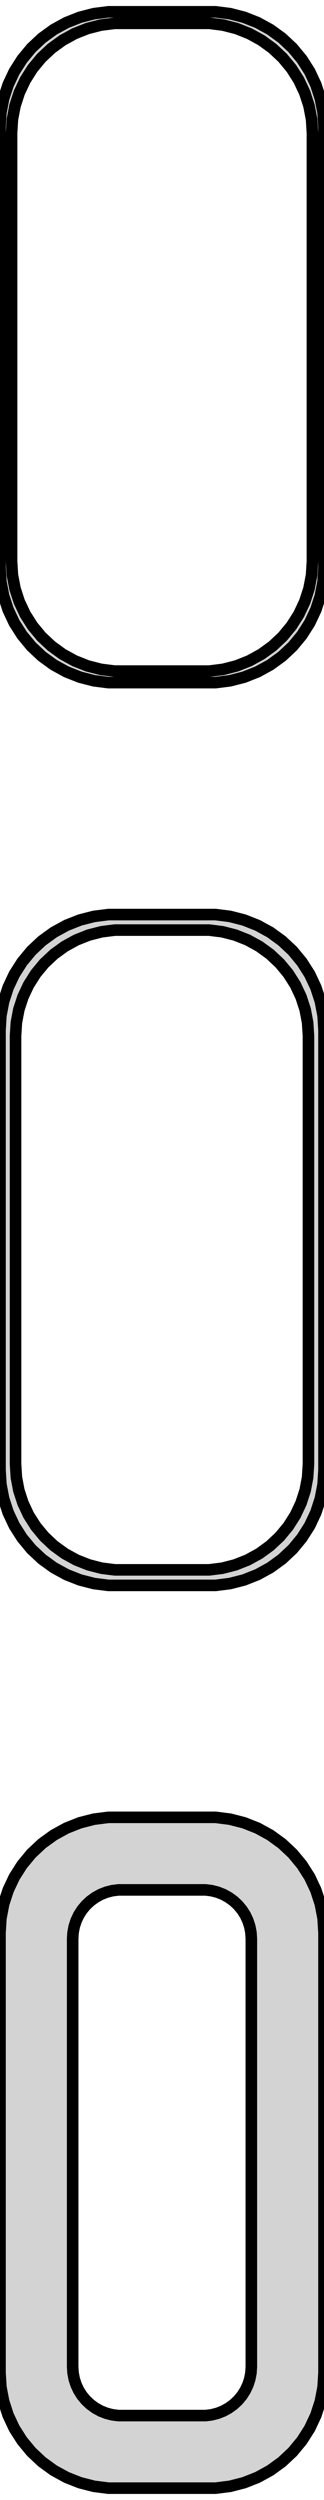 <?xml version="1.0" standalone="no"?>
<!DOCTYPE svg PUBLIC "-//W3C//DTD SVG 1.1//EN" "http://www.w3.org/Graphics/SVG/1.1/DTD/svg11.dtd">
<svg width="14mm" height="108mm" viewBox="-7 -210 14 108" xmlns="http://www.w3.org/2000/svg" version="1.1">
<title>OpenSCAD Model</title>
<path d="
M 2.937,-180.589 L 3.545,-180.745 L 4.129,-180.976 L 4.679,-181.278 L 5.187,-181.647 L 5.645,-182.077
 L 6.045,-182.561 L 6.382,-183.091 L 6.649,-183.659 L 6.843,-184.257 L 6.961,-184.873 L 7,-185.5
 L 7,-204.5 L 6.961,-205.127 L 6.843,-205.743 L 6.649,-206.341 L 6.382,-206.909 L 6.045,-207.439
 L 5.645,-207.923 L 5.187,-208.353 L 4.679,-208.722 L 4.129,-209.024 L 3.545,-209.255 L 2.937,-209.411
 L 2.314,-209.49 L -2.314,-209.49 L -2.937,-209.411 L -3.545,-209.255 L -4.129,-209.024 L -4.679,-208.722
 L -5.187,-208.353 L -5.645,-207.923 L -6.045,-207.439 L -6.382,-206.909 L -6.649,-206.341 L -6.843,-205.743
 L -6.961,-205.127 L -7,-204.5 L -7,-185.5 L -6.961,-184.873 L -6.843,-184.257 L -6.649,-183.659
 L -6.382,-183.091 L -6.045,-182.561 L -5.645,-182.077 L -5.187,-181.647 L -4.679,-181.278 L -4.129,-180.976
 L -3.545,-180.745 L -2.937,-180.589 L -2.314,-180.51 L 2.314,-180.51 z
M -2.048,-181.009 L -2.64,-181.084 L -3.218,-181.232 L -3.772,-181.452 L -4.295,-181.739 L -4.778,-182.09
 L -5.213,-182.498 L -5.593,-182.958 L -5.912,-183.462 L -6.166,-184.001 L -6.351,-184.569 L -6.463,-185.155
 L -6.5,-185.75 L -6.5,-204.25 L -6.463,-204.845 L -6.351,-205.431 L -6.166,-205.999 L -5.912,-206.538
 L -5.593,-207.042 L -5.213,-207.502 L -4.778,-207.91 L -4.295,-208.261 L -3.772,-208.548 L -3.218,-208.768
 L -2.64,-208.916 L -2.048,-208.991 L 2.048,-208.991 L 2.64,-208.916 L 3.218,-208.768 L 3.772,-208.548
 L 4.295,-208.261 L 4.778,-207.91 L 5.213,-207.502 L 5.593,-207.042 L 5.912,-206.538 L 6.166,-205.999
 L 6.351,-205.431 L 6.463,-204.845 L 6.5,-204.25 L 6.5,-185.75 L 6.463,-185.155 L 6.351,-184.569
 L 6.166,-184.001 L 5.912,-183.462 L 5.593,-182.958 L 5.213,-182.498 L 4.778,-182.09 L 4.295,-181.739
 L 3.772,-181.452 L 3.218,-181.232 L 2.64,-181.084 L 2.048,-181.009 z
M 2.937,-141.589 L 3.545,-141.745 L 4.129,-141.976 L 4.679,-142.278 L 5.187,-142.647 L 5.645,-143.077
 L 6.045,-143.561 L 6.382,-144.091 L 6.649,-144.659 L 6.843,-145.257 L 6.961,-145.873 L 7,-146.5
 L 7,-165.5 L 6.961,-166.127 L 6.843,-166.743 L 6.649,-167.341 L 6.382,-167.909 L 6.045,-168.439
 L 5.645,-168.923 L 5.187,-169.353 L 4.679,-169.722 L 4.129,-170.024 L 3.545,-170.255 L 2.937,-170.411
 L 2.314,-170.49 L -2.314,-170.49 L -2.937,-170.411 L -3.545,-170.255 L -4.129,-170.024 L -4.679,-169.722
 L -5.187,-169.353 L -5.645,-168.923 L -6.045,-168.439 L -6.382,-167.909 L -6.649,-167.341 L -6.843,-166.743
 L -6.961,-166.127 L -7,-165.5 L -7,-146.5 L -6.961,-145.873 L -6.843,-145.257 L -6.649,-144.659
 L -6.382,-144.091 L -6.045,-143.561 L -5.645,-143.077 L -5.187,-142.647 L -4.679,-142.278 L -4.129,-141.976
 L -3.545,-141.745 L -2.937,-141.589 L -2.314,-141.51 L 2.314,-141.51 z
M -2.037,-142.181 L -2.608,-142.253 L -3.165,-142.396 L -3.699,-142.607 L -4.203,-142.884 L -4.668,-143.222
 L -5.088,-143.616 L -5.454,-144.059 L -5.762,-144.544 L -6.007,-145.065 L -6.185,-145.611 L -6.292,-146.176
 L -6.328,-146.75 L -6.328,-165.25 L -6.292,-165.824 L -6.185,-166.389 L -6.007,-166.935 L -5.762,-167.456
 L -5.454,-167.941 L -5.088,-168.384 L -4.668,-168.778 L -4.203,-169.116 L -3.699,-169.393 L -3.165,-169.604
 L -2.608,-169.747 L -2.037,-169.819 L 2.037,-169.819 L 2.608,-169.747 L 3.165,-169.604 L 3.699,-169.393
 L 4.203,-169.116 L 4.668,-168.778 L 5.088,-168.384 L 5.454,-167.941 L 5.762,-167.456 L 6.007,-166.935
 L 6.185,-166.389 L 6.292,-165.824 L 6.328,-165.25 L 6.328,-146.75 L 6.292,-146.176 L 6.185,-145.611
 L 6.007,-145.065 L 5.762,-144.544 L 5.454,-144.059 L 5.088,-143.616 L 4.668,-143.222 L 4.203,-142.884
 L 3.699,-142.607 L 3.165,-142.396 L 2.608,-142.253 L 2.037,-142.181 z
M 2.937,-102.589 L 3.545,-102.745 L 4.129,-102.976 L 4.679,-103.278 L 5.187,-103.647 L 5.645,-104.077
 L 6.045,-104.561 L 6.382,-105.091 L 6.649,-105.659 L 6.843,-106.257 L 6.961,-106.873 L 7,-107.5
 L 7,-126.5 L 6.961,-127.127 L 6.843,-127.743 L 6.649,-128.341 L 6.382,-128.909 L 6.045,-129.439
 L 5.645,-129.923 L 5.187,-130.353 L 4.679,-130.722 L 4.129,-131.024 L 3.545,-131.255 L 2.937,-131.411
 L 2.314,-131.49 L -2.314,-131.49 L -2.937,-131.411 L -3.545,-131.255 L -4.129,-131.024 L -4.679,-130.722
 L -5.187,-130.353 L -5.645,-129.923 L -6.045,-129.439 L -6.382,-128.909 L -6.649,-128.341 L -6.843,-127.743
 L -6.961,-127.127 L -7,-126.5 L -7,-107.5 L -6.961,-106.873 L -6.843,-106.257 L -6.649,-105.659
 L -6.382,-105.091 L -6.045,-104.561 L -5.645,-104.077 L -5.187,-103.647 L -4.679,-103.278 L -4.129,-102.976
 L -3.545,-102.745 L -2.937,-102.589 L -2.314,-102.51 L 2.314,-102.51 z
M -1.882,-105.645 L -2.145,-105.678 L -2.402,-105.744 L -2.648,-105.841 L -2.88,-105.969 L -3.095,-106.125
 L -3.288,-106.306 L -3.457,-106.51 L -3.599,-106.734 L -3.711,-106.973 L -3.793,-107.225 L -3.843,-107.486
 L -3.86,-107.75 L -3.86,-126.25 L -3.843,-126.514 L -3.793,-126.775 L -3.711,-127.027 L -3.599,-127.266
 L -3.457,-127.49 L -3.288,-127.694 L -3.095,-127.875 L -2.88,-128.031 L -2.648,-128.159 L -2.402,-128.256
 L -2.145,-128.322 L -1.882,-128.355 L 1.882,-128.355 L 2.145,-128.322 L 2.402,-128.256 L 2.648,-128.159
 L 2.88,-128.031 L 3.095,-127.875 L 3.288,-127.694 L 3.457,-127.49 L 3.599,-127.266 L 3.711,-127.027
 L 3.793,-126.775 L 3.843,-126.514 L 3.86,-126.25 L 3.86,-107.75 L 3.843,-107.486 L 3.793,-107.225
 L 3.711,-106.973 L 3.599,-106.734 L 3.457,-106.51 L 3.288,-106.306 L 3.095,-106.125 L 2.88,-105.969
 L 2.648,-105.841 L 2.402,-105.744 L 2.145,-105.678 L 1.882,-105.645 z
" stroke="black" fill="lightgray" stroke-width="0.5"/>
</svg>
